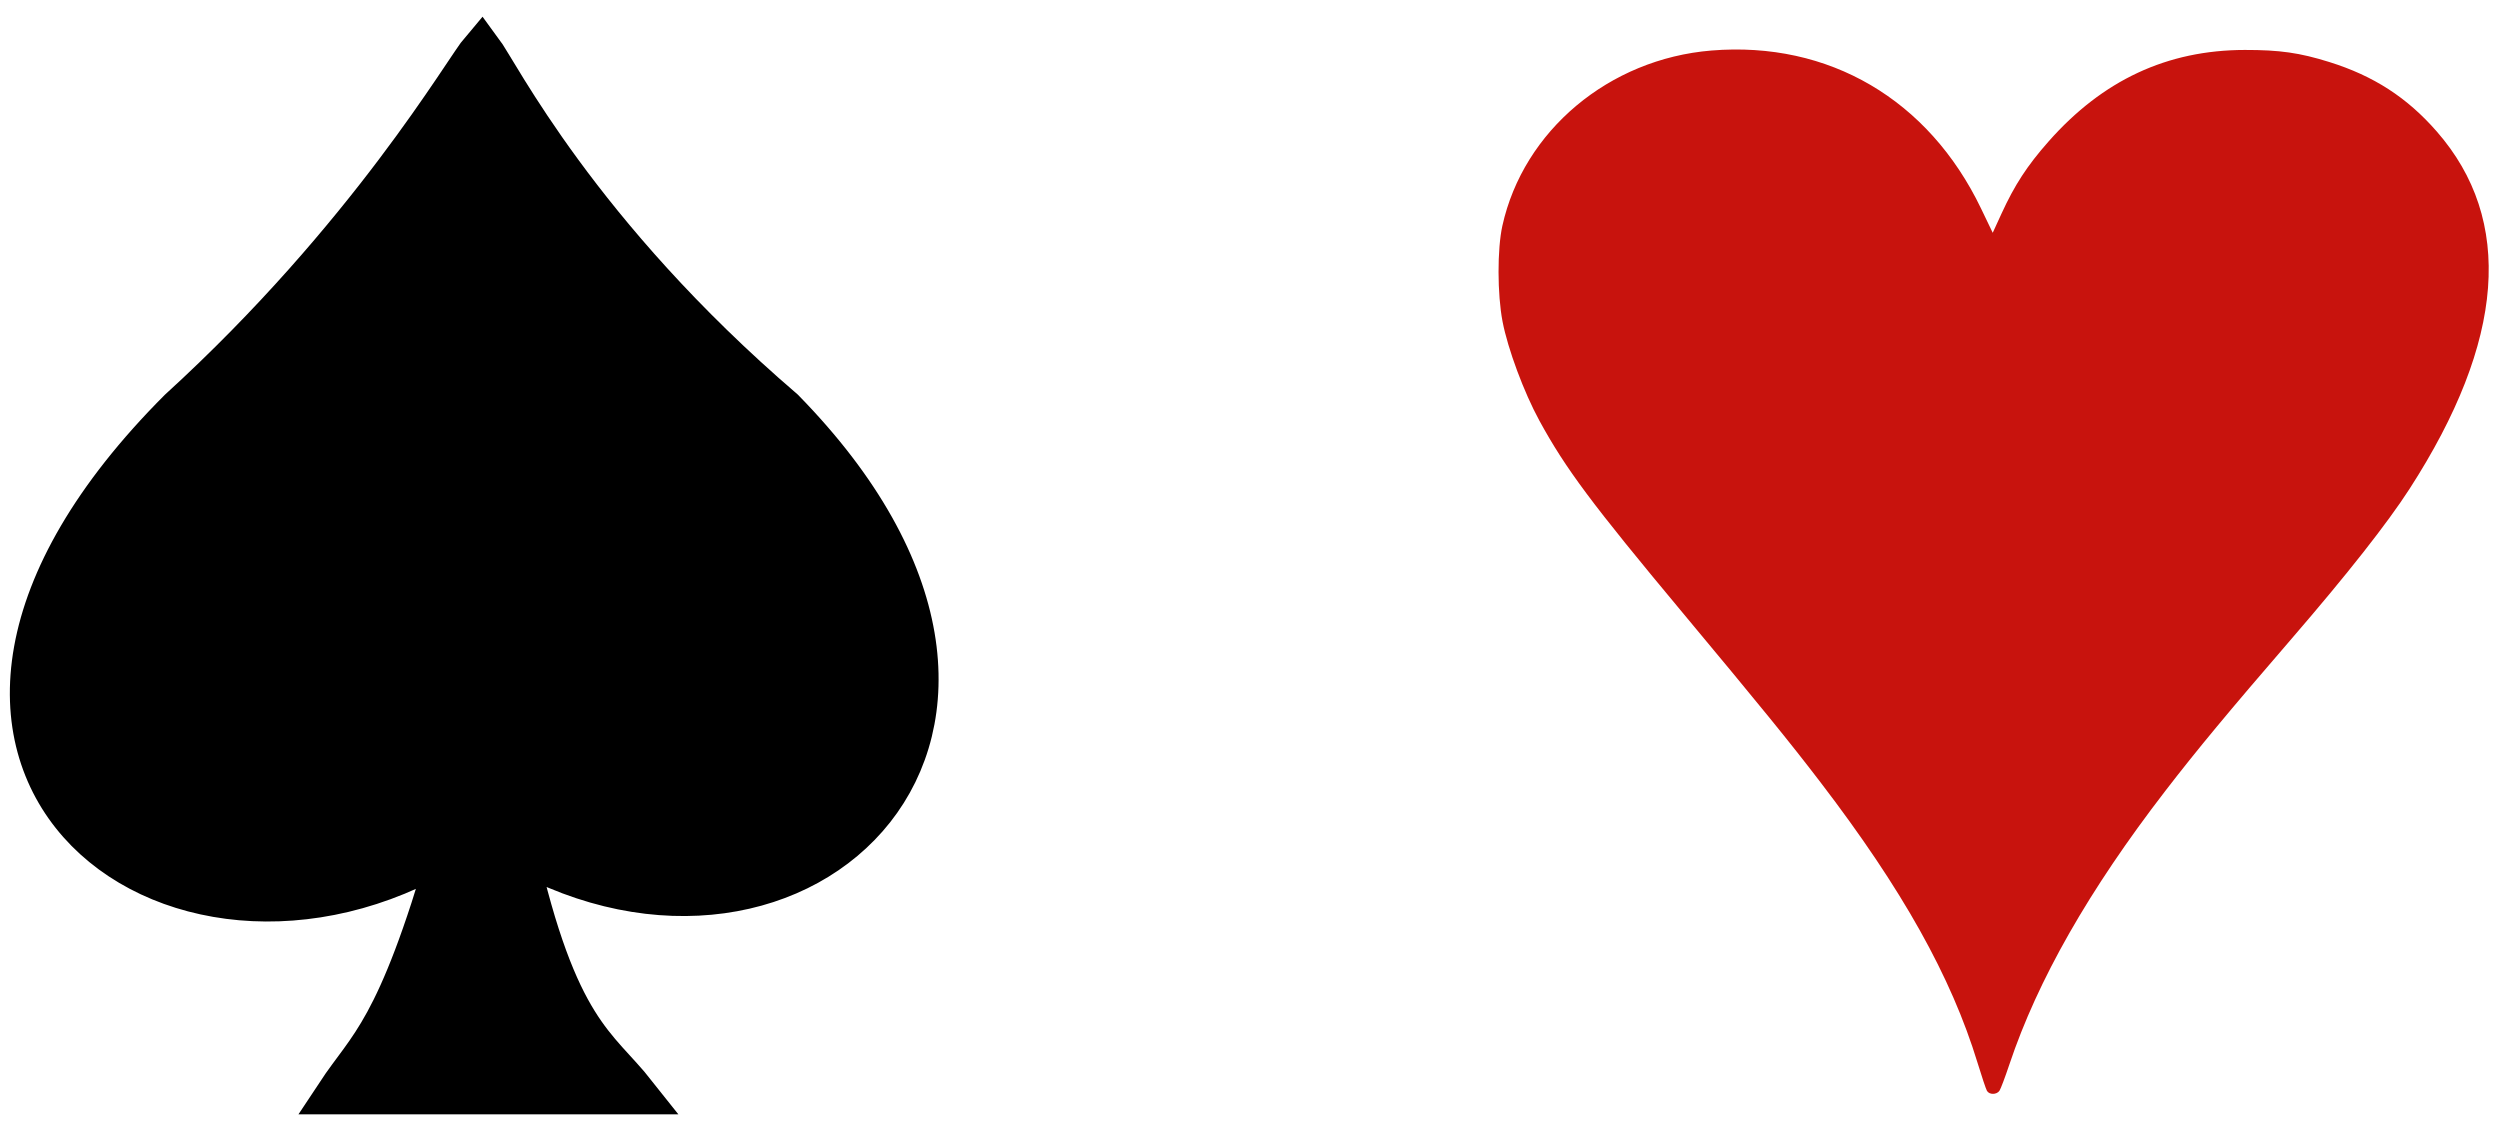 <svg width="101" height="46" viewBox="0 0 101 46" fill="none" xmlns="http://www.w3.org/2000/svg">
<path fill-rule="evenodd" clip-rule="evenodd" d="M7.235 16.546C-6.938 30.745 6.955 41.044 18.161 34.266C16.045 41.662 14.882 42.244 13.597 44.191H25.696C24.143 42.225 22.512 41.662 20.859 34.308C32.3 40.752 44.358 29.513 31.663 16.546C23.361 9.425 20.137 2.923 19.449 2C18.788 2.769 14.897 9.557 7.235 16.546Z" fill="black" stroke="black" stroke-width="1.657"/>
<path d="M80.272 44.068C80.232 43.998 80.062 43.491 79.894 42.941C78.83 39.455 76.853 35.925 73.544 31.599C72.3 29.974 71.13 28.534 67.965 24.738C64.301 20.343 63.251 18.935 62.191 16.994C61.566 15.847 60.917 14.102 60.703 12.991C60.49 11.88 60.487 10.066 60.696 9.121C61.548 5.278 65.007 2.379 69.144 2.041C73.883 1.654 77.915 4.016 80.033 8.421L80.506 9.405L80.862 8.628C81.391 7.473 81.9 6.692 82.76 5.718C84.949 3.237 87.554 2.022 90.693 2.018C92.099 2.016 92.904 2.131 94.102 2.505C95.894 3.065 97.243 3.936 98.444 5.311C101.574 8.892 101.204 13.772 97.347 19.748C96.448 21.142 94.824 23.205 92.592 25.791C90.022 28.769 88.766 30.282 87.48 31.951C84.398 35.951 82.325 39.586 81.184 42.989C81.01 43.509 80.828 43.993 80.779 44.065C80.666 44.232 80.365 44.234 80.272 44.068Z" fill="#C8130D"/>
</svg>
